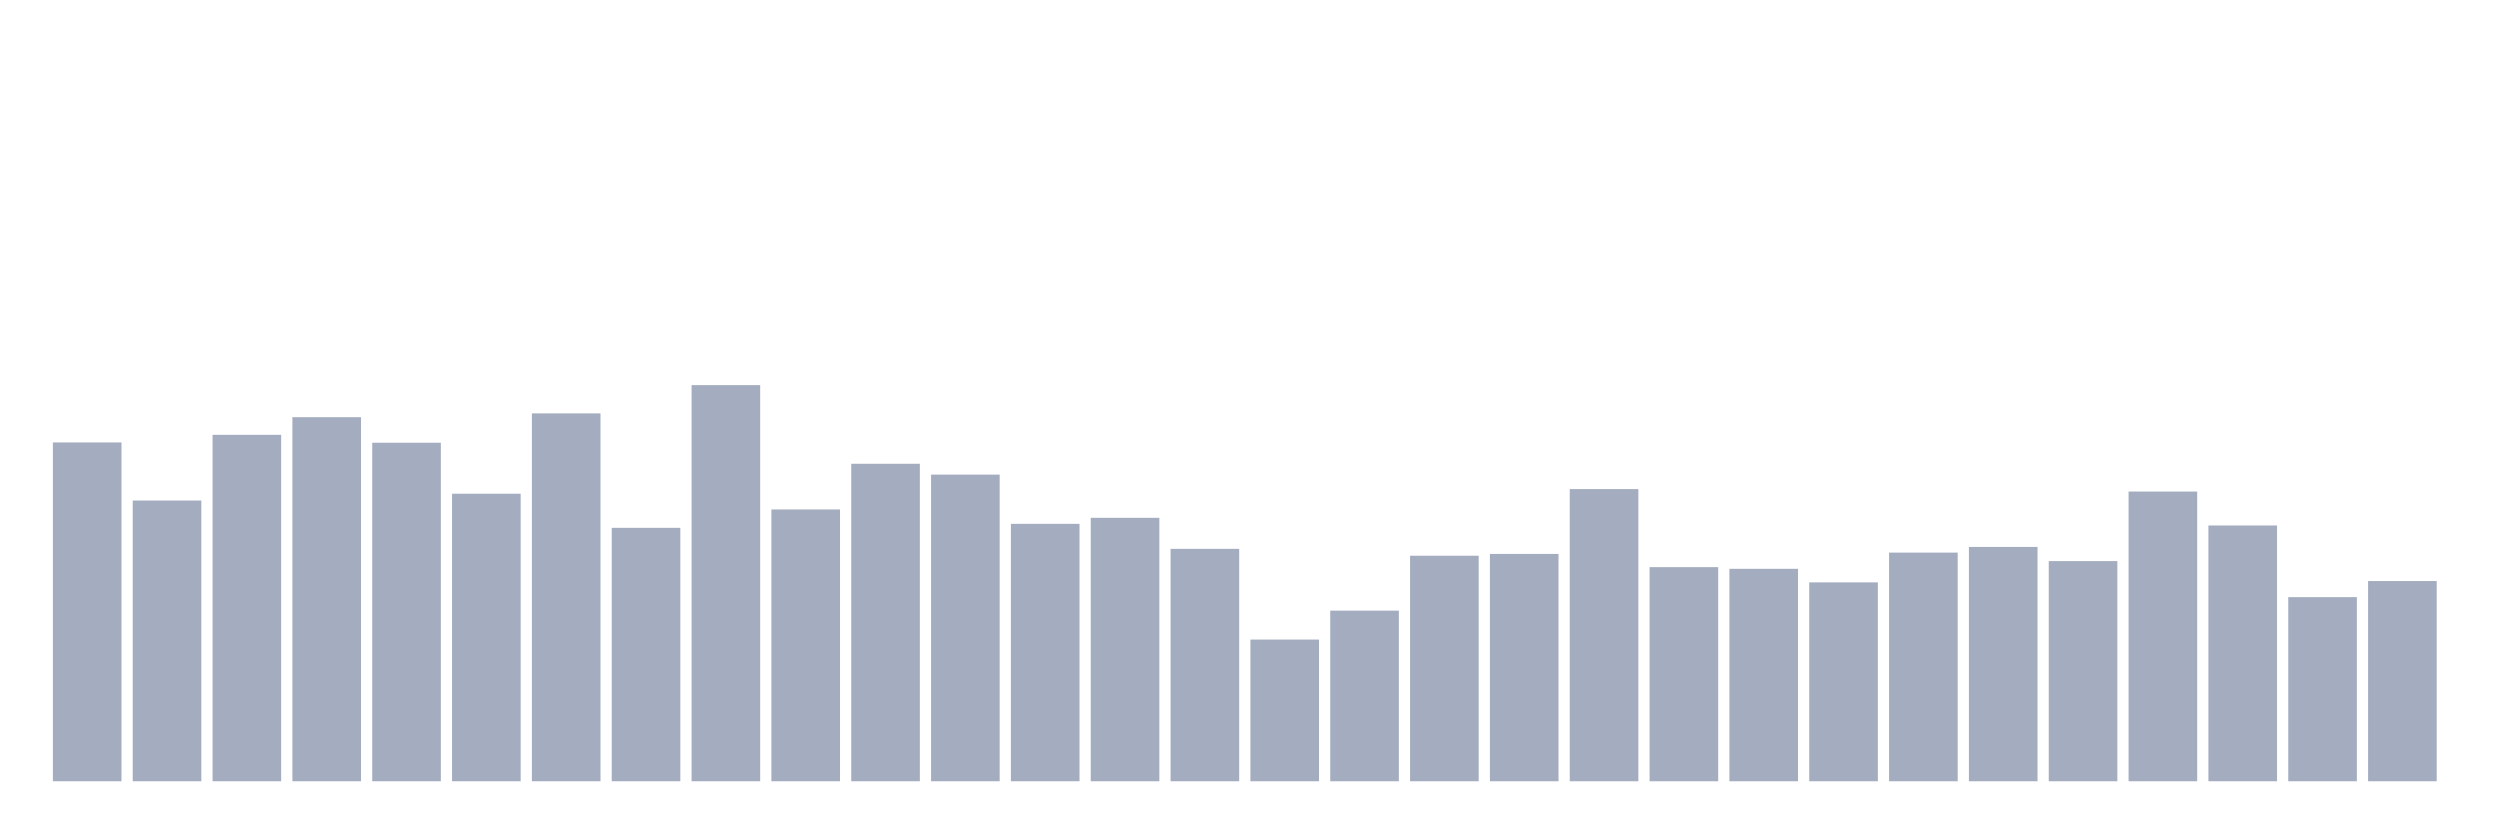 <svg xmlns="http://www.w3.org/2000/svg" viewBox="0 0 480 160"><g transform="translate(10,10)"><rect class="bar" x="0.153" width="13.175" y="74.947" height="65.053" fill="rgb(164,173,192)"></rect><rect class="bar" x="15.482" width="13.175" y="86.101" height="53.899" fill="rgb(164,173,192)"></rect><rect class="bar" x="30.81" width="13.175" y="73.489" height="66.511" fill="rgb(164,173,192)"></rect><rect class="bar" x="46.138" width="13.175" y="70.098" height="69.902" fill="rgb(164,173,192)"></rect><rect class="bar" x="61.466" width="13.175" y="75.005" height="64.995" fill="rgb(164,173,192)"></rect><rect class="bar" x="76.794" width="13.175" y="84.794" height="55.206" fill="rgb(164,173,192)"></rect><rect class="bar" x="92.123" width="13.175" y="69.369" height="70.631" fill="rgb(164,173,192)"></rect><rect class="bar" x="107.451" width="13.175" y="91.343" height="48.657" fill="rgb(164,173,192)"></rect><rect class="bar" x="122.779" width="13.175" y="63.943" height="76.057" fill="rgb(164,173,192)"></rect><rect class="bar" x="138.107" width="13.175" y="87.814" height="52.186" fill="rgb(164,173,192)"></rect><rect class="bar" x="153.436" width="13.175" y="79.043" height="60.957" fill="rgb(164,173,192)"></rect><rect class="bar" x="168.764" width="13.175" y="81.126" height="58.874" fill="rgb(164,173,192)"></rect><rect class="bar" x="184.092" width="13.175" y="90.579" height="49.421" fill="rgb(164,173,192)"></rect><rect class="bar" x="199.42" width="13.175" y="89.422" height="50.578" fill="rgb(164,173,192)"></rect><rect class="bar" x="214.748" width="13.175" y="95.381" height="44.619" fill="rgb(164,173,192)"></rect><rect class="bar" x="230.077" width="13.175" y="112.796" height="27.204" fill="rgb(164,173,192)"></rect><rect class="bar" x="245.405" width="13.175" y="107.242" height="32.758" fill="rgb(164,173,192)"></rect><rect class="bar" x="260.733" width="13.175" y="96.701" height="43.299" fill="rgb(164,173,192)"></rect><rect class="bar" x="276.061" width="13.175" y="96.353" height="43.647" fill="rgb(164,173,192)"></rect><rect class="bar" x="291.39" width="13.175" y="83.903" height="56.097" fill="rgb(164,173,192)"></rect><rect class="bar" x="306.718" width="13.175" y="98.888" height="41.112" fill="rgb(164,173,192)"></rect><rect class="bar" x="322.046" width="13.175" y="99.212" height="40.788" fill="rgb(164,173,192)"></rect><rect class="bar" x="337.374" width="13.175" y="101.815" height="38.185" fill="rgb(164,173,192)"></rect><rect class="bar" x="352.702" width="13.175" y="96.099" height="43.901" fill="rgb(164,173,192)"></rect><rect class="bar" x="368.031" width="13.175" y="95.011" height="44.989" fill="rgb(164,173,192)"></rect><rect class="bar" x="383.359" width="13.175" y="97.73" height="42.27" fill="rgb(164,173,192)"></rect><rect class="bar" x="398.687" width="13.175" y="84.377" height="55.623" fill="rgb(164,173,192)"></rect><rect class="bar" x="414.015" width="13.175" y="90.892" height="49.108" fill="rgb(164,173,192)"></rect><rect class="bar" x="429.344" width="13.175" y="104.65" height="35.35" fill="rgb(164,173,192)"></rect><rect class="bar" x="444.672" width="13.175" y="101.56" height="38.44" fill="rgb(164,173,192)"></rect></g></svg>